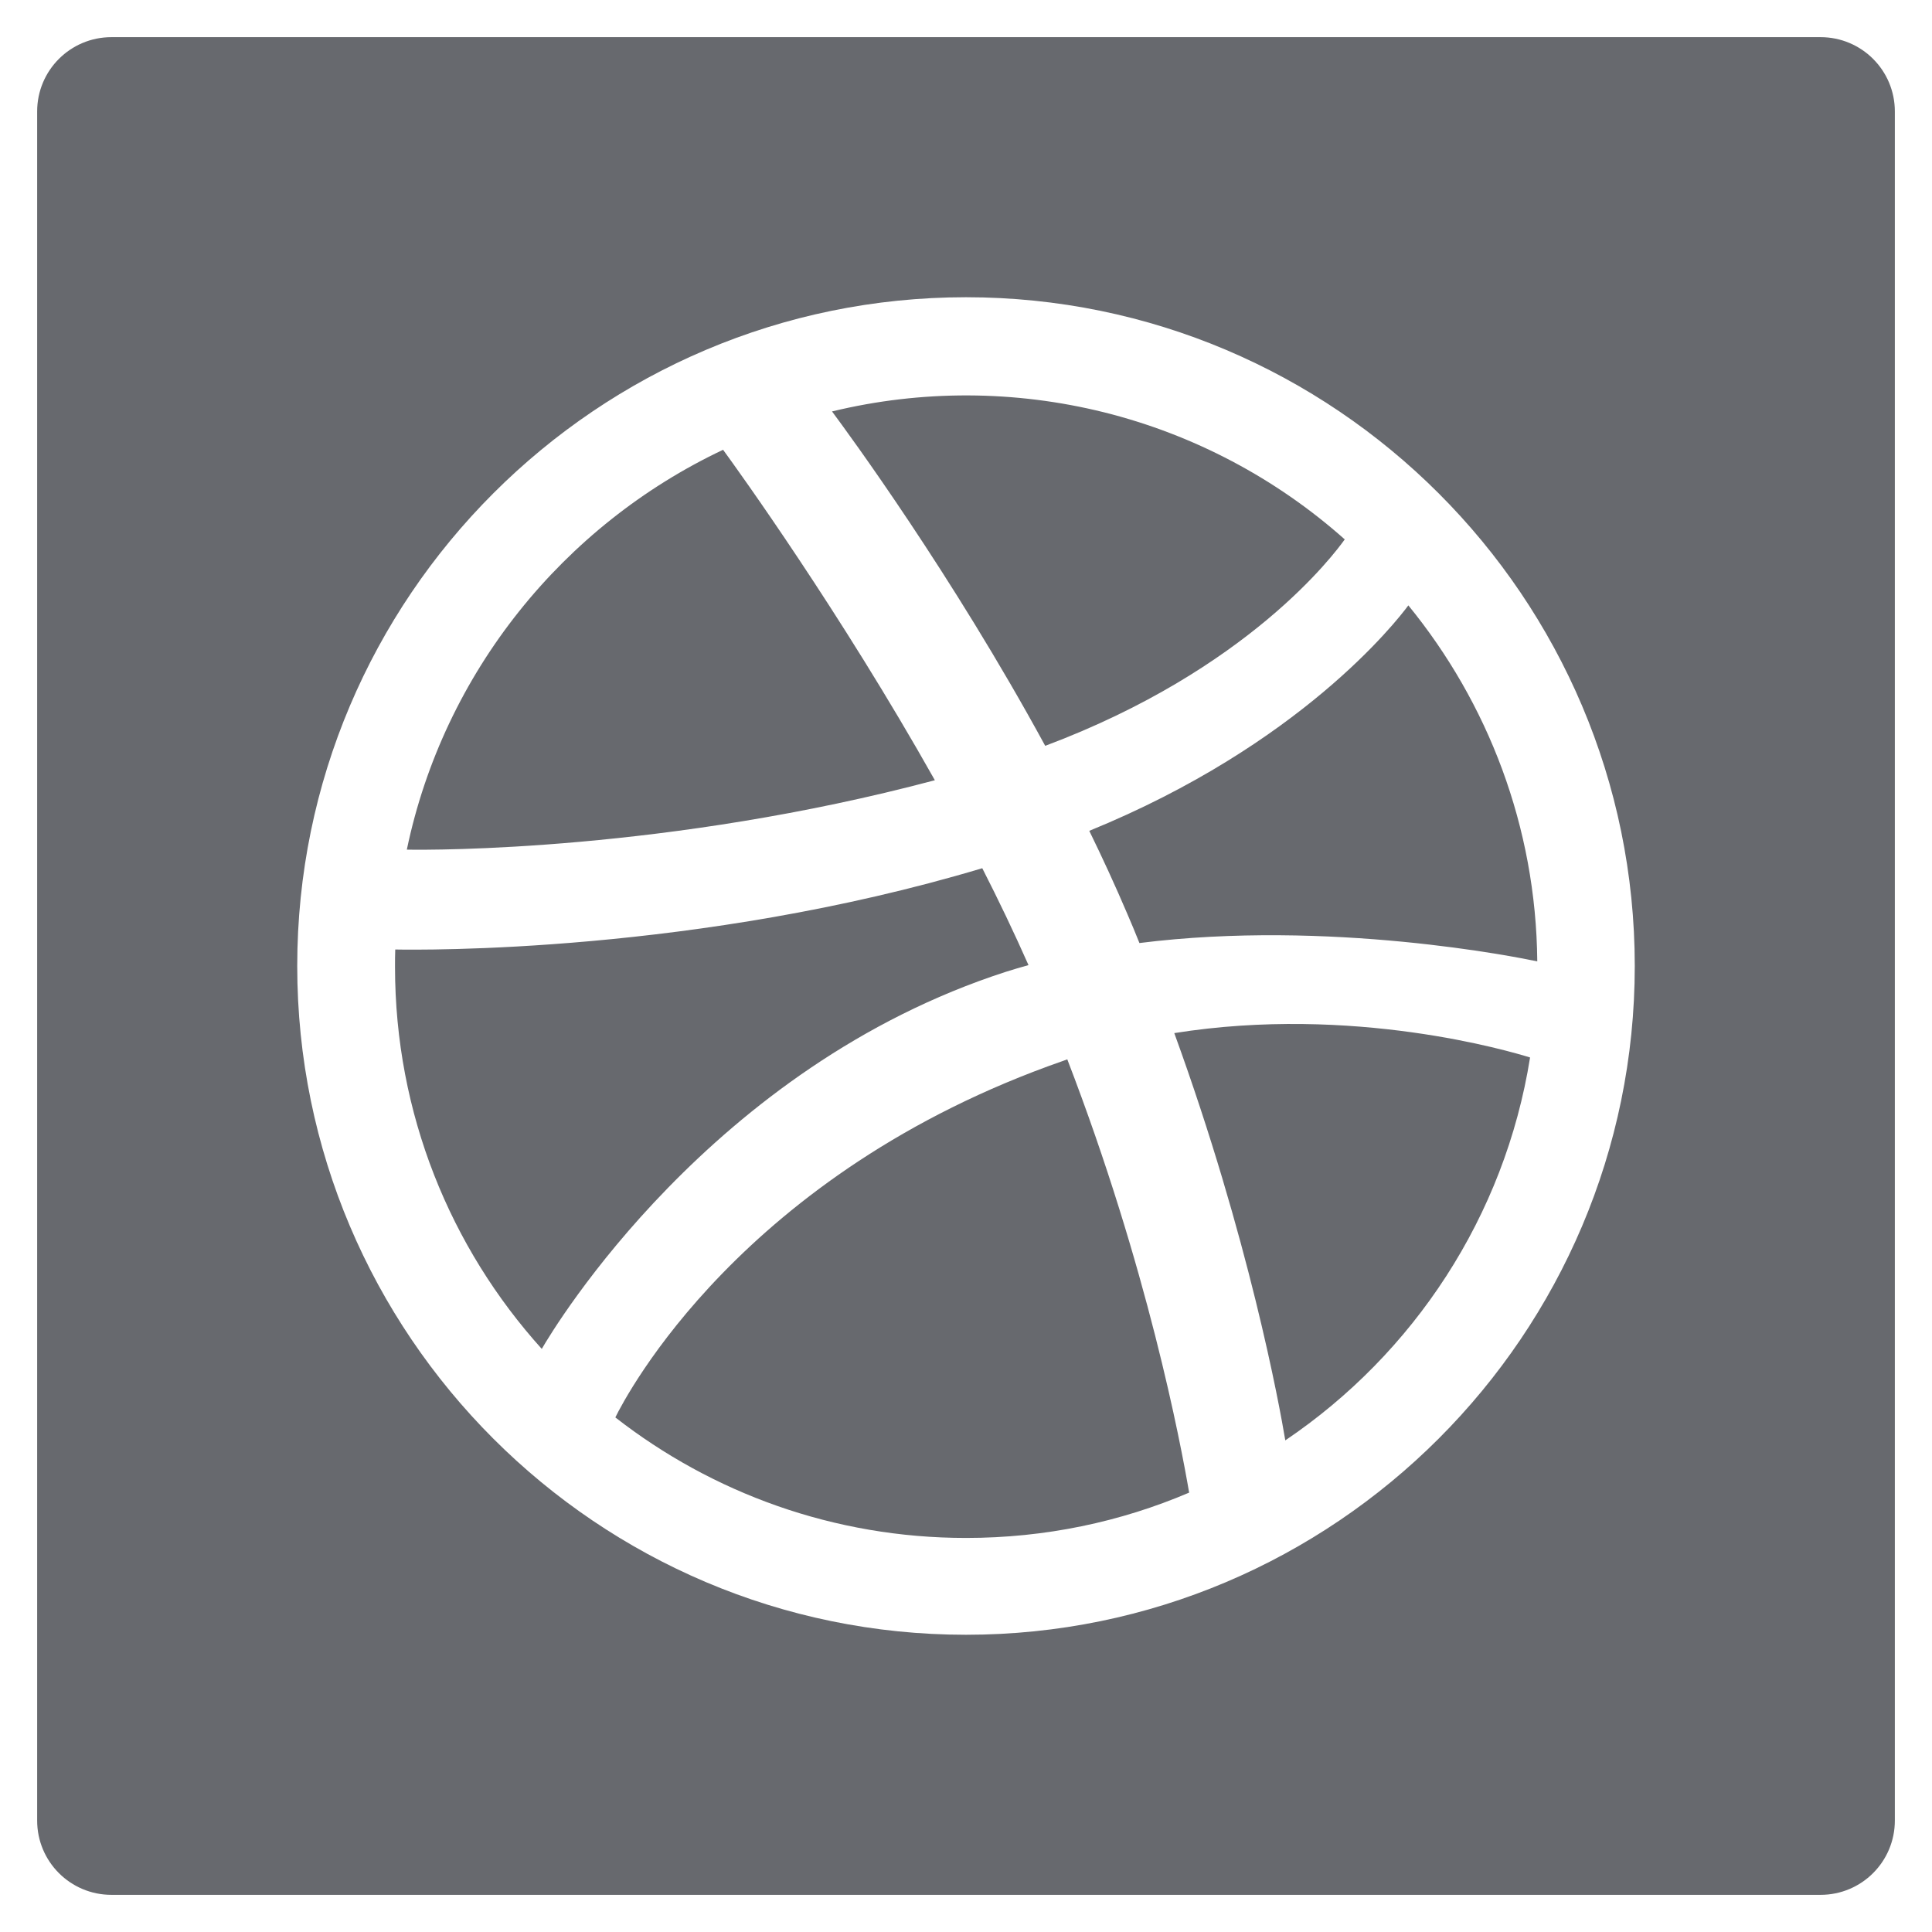 <svg width="26" height="26" viewBox="0 0 26 26" fill="none" xmlns="http://www.w3.org/2000/svg">
<path d="M12.581 10.5C11.306 8.234 9.934 6.331 9.731 6.053C7.581 7.069 5.972 9.05 5.475 11.434C5.819 11.441 8.988 11.456 12.581 10.5ZM14.659 11.181C14.838 11.547 15.009 11.919 15.169 12.294C15.225 12.425 15.281 12.556 15.334 12.691C17.891 12.369 20.434 12.884 20.688 12.938C20.672 11.122 20.022 9.456 18.953 8.147C18.788 8.369 17.5 10.022 14.659 11.181ZM24.5 0.5H1.5C0.947 0.5 0.5 0.947 0.5 1.5V24.5C0.5 25.053 0.947 25.5 1.5 25.5H24.5C25.053 25.5 25.5 25.053 25.5 24.5V1.5C25.5 0.947 25.053 0.5 24.5 0.5ZM13 22C8.037 22 4 17.962 4 13C4 8.037 8.037 4 13 4C17.962 4 22 8.037 22 13C22 17.962 17.962 22 13 22ZM15.803 13.903C16.809 16.666 17.219 18.916 17.297 19.384C19.022 18.219 20.25 16.372 20.591 14.231C20.328 14.15 18.212 13.519 15.803 13.903ZM13.537 13.078C13.637 13.047 13.738 13.016 13.841 12.988C13.647 12.55 13.438 12.113 13.219 11.684C9.381 12.834 5.653 12.784 5.319 12.778C5.316 12.856 5.316 12.934 5.316 13.012C5.316 14.988 6.062 16.791 7.291 18.153C7.463 17.853 9.572 14.359 13.537 13.078ZM18.097 7.259C17.172 6.436 16.06 5.849 14.859 5.549C13.657 5.25 12.4 5.245 11.197 5.537C11.409 5.822 12.806 7.722 14.066 10.037C16.8 9.012 17.956 7.456 18.097 7.259ZM14.312 14.275C9.978 15.784 8.419 18.794 8.281 19.075C9.584 20.091 11.222 20.697 13 20.697C14.066 20.697 15.081 20.481 16.003 20.087C15.887 19.413 15.444 17.062 14.363 14.256L14.312 14.275Z" fill="#67696E"/>
</svg>
